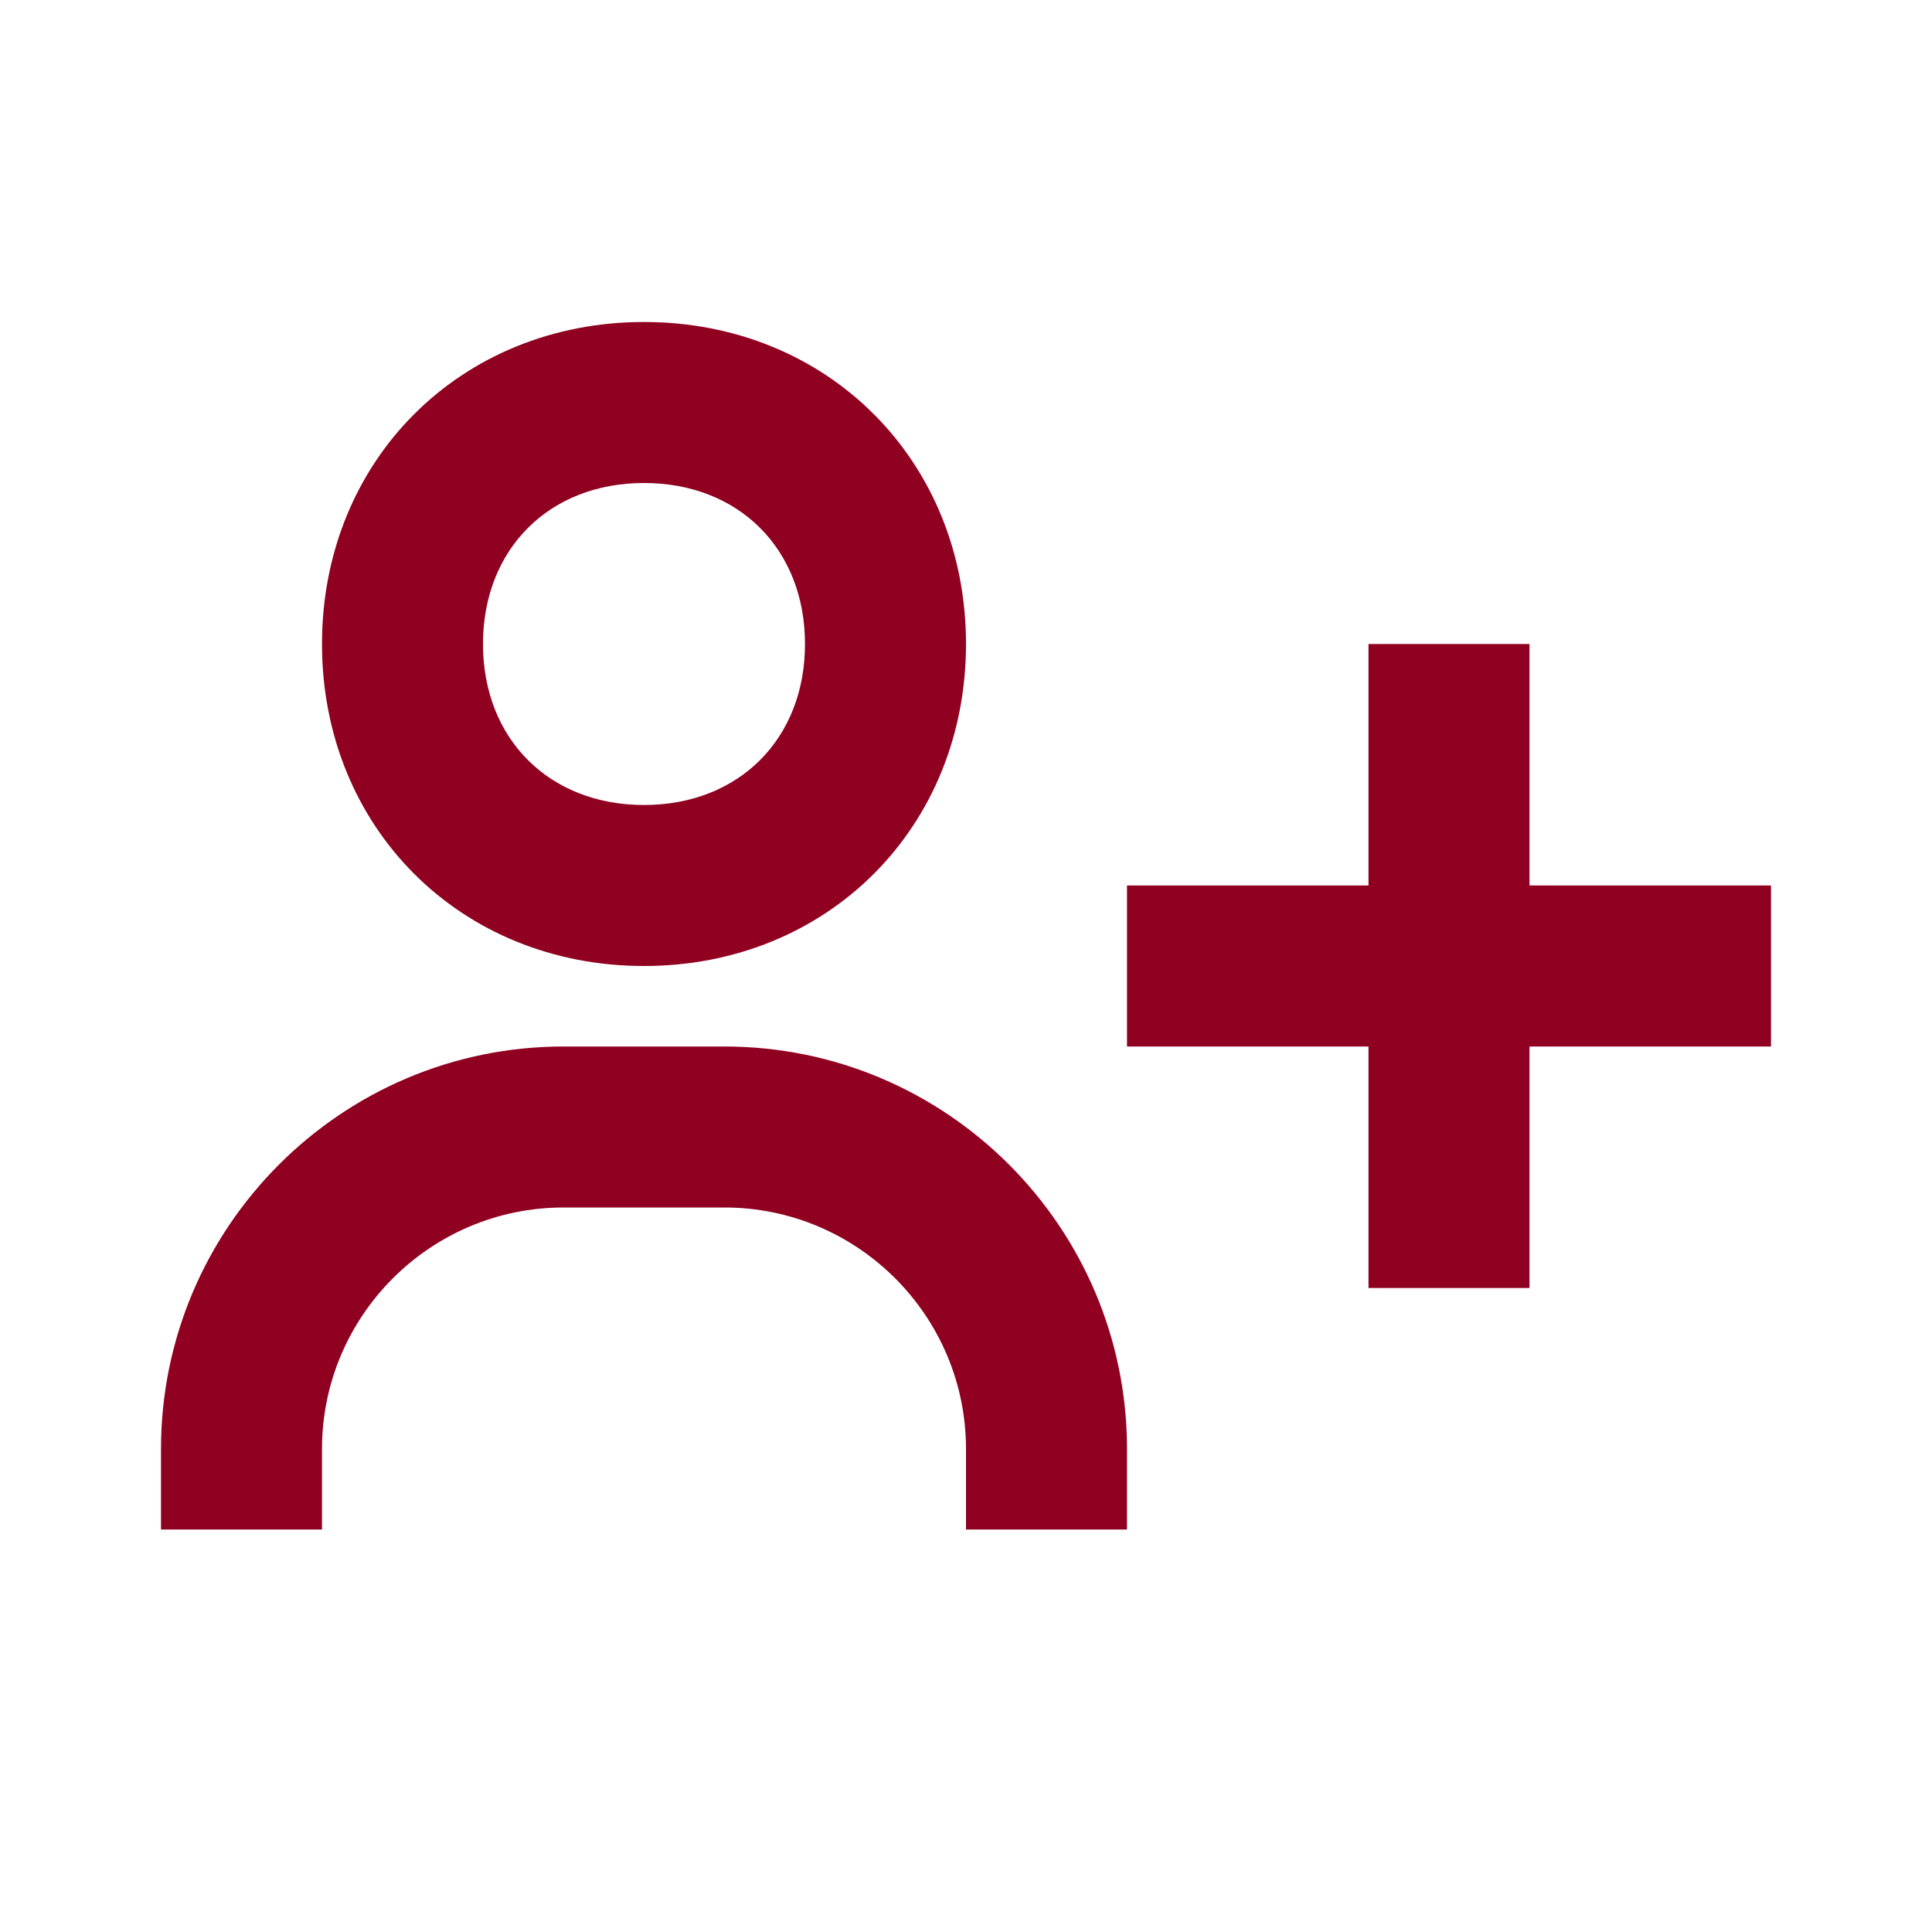 <svg width="30" height="30" viewBox="0 0 30 30" fill="none" xmlns="http://www.w3.org/2000/svg">
<path d="M23.75 10H21.25V13.75H17.5V16.25H21.25V20H23.75V16.25H27.5V13.75H23.75V10ZM5 10C5 12.85 7.15 15 10 15C12.85 15 15 12.85 15 10C15 7.15 12.85 5 10 5C7.15 5 5 7.15 5 10ZM12.5 10C12.5 11.473 11.473 12.5 10 12.5C8.527 12.5 7.5 11.473 7.5 10C7.5 8.527 8.527 7.5 10 7.5C11.473 7.5 12.5 8.527 12.5 10ZM5 22.5C5 20.433 6.683 18.75 8.75 18.75H11.25C13.318 18.75 15 20.433 15 22.5V23.75H17.5V22.5C17.5 19.054 14.696 16.25 11.25 16.25H8.75C5.304 16.25 2.5 19.054 2.5 22.5V23.75H5V22.5Z" fill="#900020"/>
</svg>

